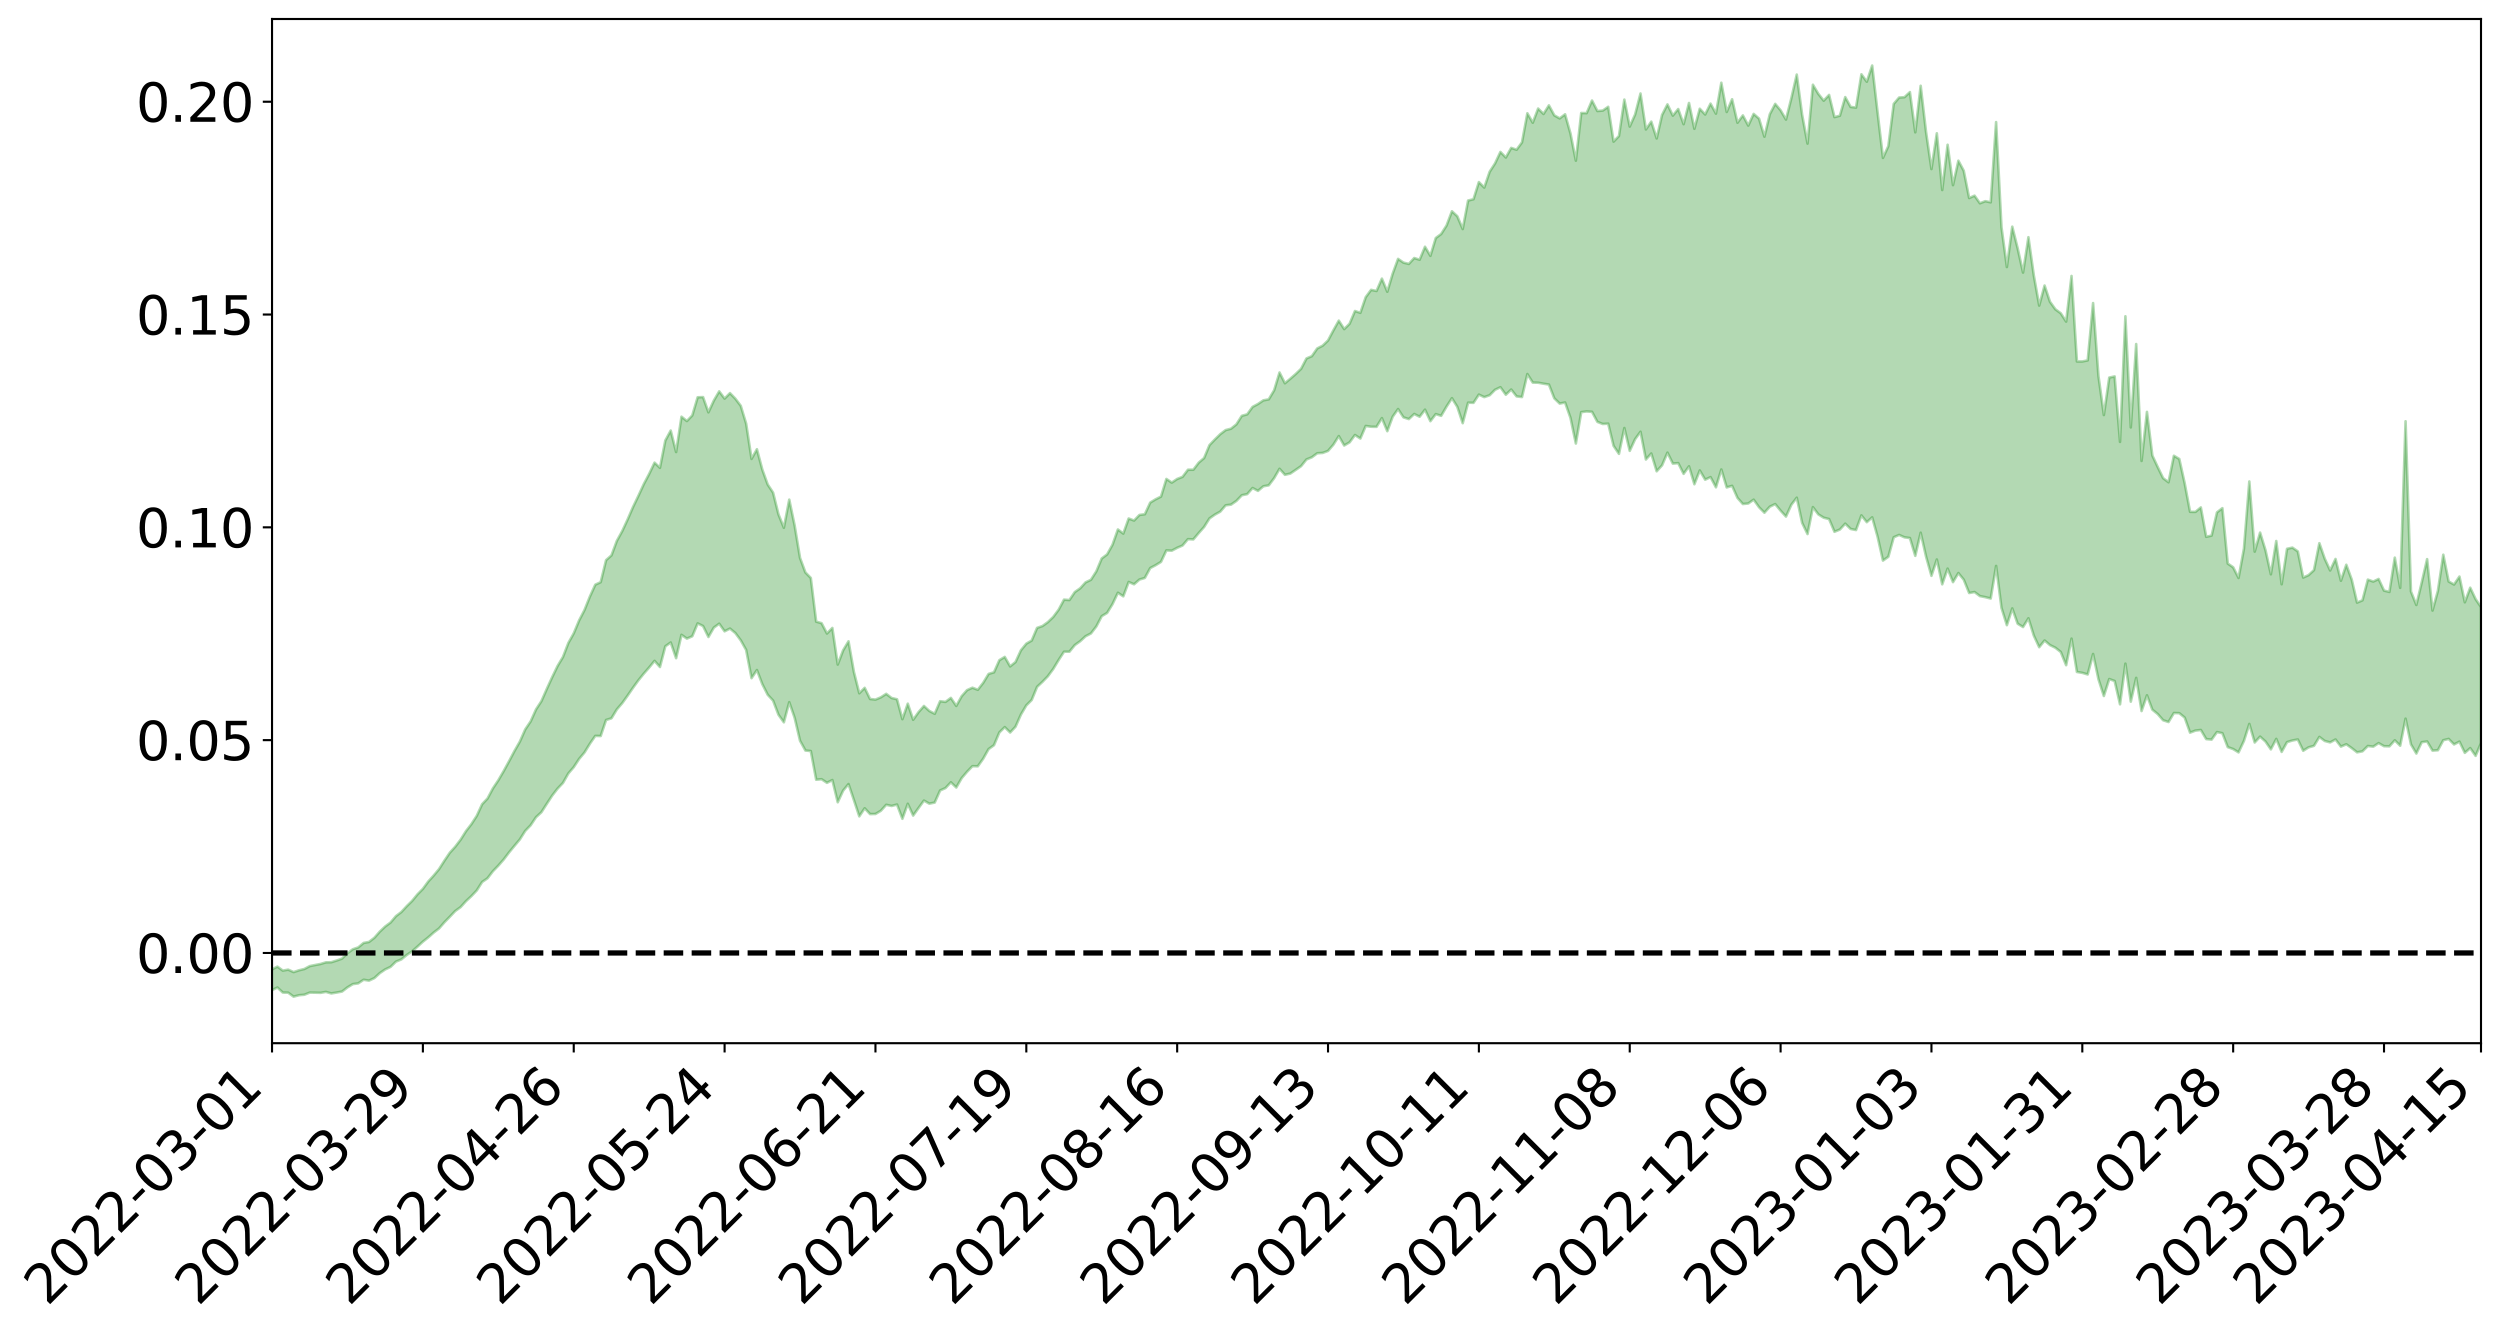 <?xml version="1.0" encoding="utf-8" standalone="no"?>
<!DOCTYPE svg PUBLIC "-//W3C//DTD SVG 1.1//EN"
  "http://www.w3.org/Graphics/SVG/1.1/DTD/svg11.dtd">
<svg xmlns:xlink="http://www.w3.org/1999/xlink" width="947.275pt" height="505.355pt" viewBox="0 0 947.275 505.355" xmlns="http://www.w3.org/2000/svg" version="1.1">
 <defs>
  <style type="text/css">*{stroke-linejoin: round; stroke-linecap: butt}</style>
 </defs>
 <g id="figure_1">
  <g id="patch_1">
   <path d="M 0 505.355 
L 947.275 505.355 
L 947.275 -0 
L 0 -0 
z
" style="fill: #ffffff"/>
  </g>
  <g id="axes_1">
   <g id="patch_2">
    <path d="M 103.075 395.28 
L 940.075 395.28 
L 940.075 7.2 
L 103.075 7.2 
z
" style="fill: #ffffff"/>
   </g>
   <g id="PolyCollection_1">
    <path d="M -393.001 360.994 
L -393.001 361.007 
L -390.959 360.91 
L -388.918 360.842 
L -386.876 360.764 
L -384.835 360.721 
L -382.793 360.663 
L -380.752 360.593 
L -378.711 360.524 
L -376.669 360.462 
L -374.628 360.412 
L -372.586 360.35 
L -370.545 360.284 
L -368.503 360.22 
L -366.462 360.133 
L -364.42 360.068 
L -362.379 359.985 
L -360.337 359.92 
L -358.296 359.819 
L -356.254 359.743 
L -354.213 359.672 
L -352.172 359.582 
L -350.13 359.497 
L -348.089 359.415 
L -346.047 359.309 
L -344.006 359.224 
L -341.964 359.117 
L -339.923 359.011 
L -337.881 358.891 
L -335.84 358.767 
L -333.798 358.649 
L -331.757 358.508 
L -329.715 358.343 
L -327.674 358.206 
L -325.632 358.045 
L -323.591 357.856 
L -321.55 357.689 
L -319.508 357.484 
L -317.467 357.28 
L -315.425 357.071 
L -313.384 356.851 
L -311.342 356.602 
L -309.301 356.335 
L -307.259 356.053 
L -305.218 355.789 
L -303.176 355.466 
L -301.135 355.17 
L -299.093 354.853 
L -297.052 354.54 
L -295.011 354.198 
L -292.969 353.821 
L -290.928 353.487 
L -288.886 353.104 
L -286.845 352.706 
L -284.803 352.324 
L -282.762 351.951 
L -280.72 351.536 
L -278.679 351.118 
L -276.637 350.705 
L -274.596 350.271 
L -272.554 349.832 
L -270.513 349.398 
L -268.472 348.945 
L -266.43 348.495 
L -264.389 348.056 
L -262.347 347.595 
L -260.306 347.089 
L -258.264 346.607 
L -256.223 346.127 
L -254.181 345.659 
L -252.14 345.163 
L -250.098 344.684 
L -248.057 344.193 
L -246.015 343.768 
L -243.974 343.23 
L -241.932 342.789 
L -239.891 342.285 
L -237.85 341.813 
L -235.808 341.306 
L -233.767 340.866 
L -231.725 340.335 
L -229.684 339.858 
L -227.642 339.418 
L -225.601 338.923 
L -223.559 338.462 
L -221.518 337.981 
L -219.476 337.492 
L -217.435 337.026 
L -215.393 336.572 
L -213.352 336.07 
L -211.311 335.607 
L -209.269 335.129 
L -207.228 334.659 
L -205.186 334.202 
L -203.145 333.732 
L -201.103 333.265 
L -199.062 332.86 
L -197.02 332.377 
L -194.979 331.919 
L -192.937 331.47 
L -190.896 331.018 
L -188.854 330.565 
L -186.813 330.103 
L -184.772 329.669 
L -182.73 329.209 
L -180.689 328.732 
L -178.647 328.248 
L -176.606 327.756 
L -174.564 327.304 
L -172.523 326.793 
L -170.481 326.237 
L -168.44 325.725 
L -166.398 325.178 
L -164.357 324.621 
L -162.315 324.027 
L -160.274 323.42 
L -158.232 322.87 
L -156.191 322.222 
L -154.15 321.616 
L -152.108 320.954 
L -150.067 320.362 
L -148.025 319.638 
L -145.984 318.935 
L -143.942 318.259 
L -141.901 317.57 
L -139.859 316.858 
L -137.818 316.108 
L -135.776 315.42 
L -133.735 314.607 
L -131.693 313.918 
L -129.652 313.082 
L -127.611 312.281 
L -125.569 311.506 
L -123.528 310.775 
L -121.486 309.891 
L -119.445 309.116 
L -117.403 308.077 
L -115.362 307.218 
L -113.32 306.436 
L -111.279 305.529 
L -109.237 304.599 
L -107.196 303.498 
L -105.154 302.488 
L -103.113 301.692 
L -101.072 300.295 
L -99.03 299.232 
L -96.989 298.15 
L -94.947 297.027 
L -92.906 295.721 
L -90.864 294.522 
L -88.823 293.707 
L -86.781 292.595 
L -84.74 290.569 
L -82.698 288.933 
L -80.657 287.832 
L -78.615 286.18 
L -76.574 284.89 
L -74.532 283.835 
L -72.491 282.034 
L -70.45 279.937 
L -68.408 278.654 
L -66.367 278.01 
L -64.325 276.369 
L -62.284 275.911 
L -60.242 274.891 
L -58.201 273.102 
L -56.159 273.224 
L -54.118 274.163 
L -52.076 276.081 
L -50.035 274.297 
L -47.993 278.401 
L -45.952 279.61 
L -43.911 274.467 
L -41.869 276.168 
L -39.828 278.74 
L -37.786 277.52 
L -35.745 277.406 
L -33.703 287.712 
L -31.662 302.34 
L -29.62 309.832 
L -27.579 294.471 
L -25.537 302.897 
L -23.496 313.648 
L -21.454 313.366 
L -19.413 335.053 
L -17.372 332.35 
L -15.33 326.238 
L -13.289 310.177 
L -11.247 325.774 
L -9.206 335.163 
L -7.164 331.369 
L -5.123 334.159 
L -3.081 343.063 
L -1.04 342.186 
L 1.002 335.008 
L 3.043 344.82 
L 5.085 347.106 
L 7.126 343.956 
L 9.168 350.602 
L 11.209 353.377 
L 13.25 353.267 
L 15.292 351.662 
L 17.333 354.29 
L 19.375 352.535 
L 21.416 353.246 
L 23.458 355.89 
L 25.499 354.57 
L 27.541 356.176 
L 29.582 356.897 
L 31.624 355.829 
L 33.665 357.113 
L 35.707 355.08 
L 37.748 356.252 
L 39.789 357.64 
L 41.831 358.508 
L 43.872 358.033 
L 45.914 357.737 
L 47.955 358.247 
L 49.997 358.152 
L 52.038 358.868 
L 54.08 359.528 
L 56.121 358.78 
L 58.163 360.542 
L 60.204 360.338 
L 62.246 360.595 
L 64.287 361.835 
L 66.328 361.717 
L 68.37 362.383 
L 70.411 363.667 
L 72.453 365.175 
L 74.494 364.365 
L 76.536 364.413 
L 78.577 365.419 
L 80.619 369.151 
L 82.66 370.083 
L 84.702 371.982 
L 86.743 369.959 
L 88.785 369.126 
L 90.826 370.44 
L 92.868 373.129 
L 94.909 374.143 
L 96.95 371.653 
L 98.992 375.146 
L 101.033 374.678 
L 103.075 375.175 
L 105.116 374.174 
L 107.158 376.09 
L 109.199 376.13 
L 111.241 377.64 
L 113.282 377.102 
L 115.324 376.921 
L 117.365 376.104 
L 119.407 376.136 
L 121.448 376.196 
L 123.489 375.839 
L 125.531 376.419 
L 127.572 376.084 
L 129.614 375.698 
L 131.655 374.126 
L 133.697 372.89 
L 135.738 372.604 
L 137.78 371.233 
L 139.821 371.572 
L 141.863 370.602 
L 143.904 368.728 
L 145.946 367.334 
L 147.987 366.362 
L 150.028 364.374 
L 152.07 363.529 
L 154.111 361.861 
L 156.153 360.477 
L 158.194 358.675 
L 160.236 356.805 
L 162.277 355.182 
L 164.319 353.366 
L 166.36 351.8 
L 168.402 349.454 
L 170.443 347.363 
L 172.485 345.205 
L 174.526 343.717 
L 176.568 341.457 
L 178.609 339.554 
L 180.65 337.397 
L 182.692 334.191 
L 184.733 332.779 
L 186.775 330.109 
L 188.816 327.997 
L 190.858 325.669 
L 192.899 322.973 
L 194.941 320.494 
L 196.982 318.052 
L 199.024 314.823 
L 201.065 312.699 
L 203.107 309.634 
L 205.148 307.758 
L 207.189 304.57 
L 209.231 301.45 
L 211.272 298.805 
L 213.314 296.662 
L 215.355 293.059 
L 217.397 290.681 
L 219.438 287.562 
L 221.48 285.114 
L 223.521 281.796 
L 225.563 278.834 
L 227.604 278.888 
L 229.646 272.815 
L 231.687 272.168 
L 233.728 268.798 
L 235.77 266.424 
L 237.811 263.572 
L 239.853 260.601 
L 241.894 257.783 
L 243.936 255.255 
L 245.977 252.915 
L 248.019 250.409 
L 250.06 252.733 
L 252.102 244.882 
L 254.143 243.449 
L 256.185 249.392 
L 258.226 240.542 
L 260.268 241.975 
L 262.309 241.094 
L 264.35 236.211 
L 266.392 237.211 
L 268.433 241.364 
L 270.475 237.816 
L 272.516 236.327 
L 274.558 239.207 
L 276.599 238.175 
L 278.641 239.879 
L 280.682 242.627 
L 282.724 246.281 
L 284.765 256.958 
L 286.807 253.894 
L 288.848 259.23 
L 290.889 263.251 
L 292.931 265.464 
L 294.972 270.817 
L 297.014 273.687 
L 299.055 266.069 
L 301.097 271.976 
L 303.138 280.662 
L 305.18 284.376 
L 307.221 284.581 
L 309.263 295.443 
L 311.304 295.247 
L 313.346 296.617 
L 315.387 295.567 
L 317.428 303.981 
L 319.47 299.57 
L 321.511 297.077 
L 323.553 303.147 
L 325.594 309.318 
L 327.636 306.268 
L 329.677 308.461 
L 331.719 308.435 
L 333.76 307.213 
L 335.802 304.943 
L 337.843 305.383 
L 339.885 304.847 
L 341.926 310.249 
L 343.968 304.565 
L 346.009 309.023 
L 348.05 306.161 
L 350.092 303.347 
L 352.133 304.519 
L 354.175 304.092 
L 356.216 299.512 
L 358.258 298.597 
L 360.299 296.427 
L 362.341 298.387 
L 364.382 294.846 
L 366.424 292.443 
L 368.465 290.318 
L 370.507 290.352 
L 372.548 287.464 
L 374.589 283.837 
L 376.631 282.365 
L 378.672 277.519 
L 380.714 275.517 
L 382.755 277.554 
L 384.797 275.352 
L 386.838 270.762 
L 388.88 267.274 
L 390.921 265.233 
L 392.963 260.253 
L 395.004 258.348 
L 397.046 256.235 
L 399.087 253.469 
L 401.128 250.09 
L 403.17 246.938 
L 405.211 246.935 
L 407.253 244.428 
L 409.294 242.964 
L 411.336 241.084 
L 413.377 240.016 
L 415.419 237.352 
L 417.46 233.468 
L 419.502 232.239 
L 421.543 228.905 
L 423.585 224.606 
L 425.626 225.956 
L 427.668 220.521 
L 429.709 221.394 
L 431.75 219.599 
L 433.792 218.988 
L 435.833 215.239 
L 437.875 214.162 
L 439.916 212.906 
L 441.958 208.548 
L 443.999 208.653 
L 446.041 207.58 
L 448.082 206.697 
L 450.124 204.293 
L 452.165 204.394 
L 454.207 201.978 
L 456.248 199.674 
L 458.289 196.429 
L 460.331 194.994 
L 462.372 193.863 
L 464.414 191.476 
L 466.455 191.209 
L 468.497 189.791 
L 470.538 187.657 
L 472.58 187.231 
L 474.621 184.911 
L 476.663 185.992 
L 478.704 184.263 
L 480.746 183.896 
L 482.787 181.176 
L 484.828 177.632 
L 486.87 179.91 
L 488.911 179.441 
L 490.953 178.048 
L 492.994 176.631 
L 495.036 174.097 
L 497.077 173.269 
L 499.119 171.745 
L 501.16 171.617 
L 503.202 170.862 
L 505.243 168.481 
L 507.285 165.233 
L 509.326 168.802 
L 511.368 167.611 
L 513.409 164.827 
L 515.45 166.164 
L 517.492 161.403 
L 519.533 161.701 
L 521.575 161.735 
L 523.616 158.43 
L 525.658 163.374 
L 527.699 157.901 
L 529.741 154.996 
L 531.782 158.139 
L 533.824 158.793 
L 535.865 156.862 
L 537.907 157.905 
L 539.948 155.224 
L 541.989 159.587 
L 544.031 156.909 
L 546.072 157.556 
L 548.114 154.053 
L 550.155 150.877 
L 552.197 154.175 
L 554.238 160.346 
L 556.28 152.578 
L 558.321 152.638 
L 560.363 149.516 
L 562.404 150.476 
L 564.446 149.755 
L 566.487 147.693 
L 568.528 146.721 
L 570.57 149.571 
L 572.611 147.603 
L 574.653 150.197 
L 576.694 150.446 
L 578.736 141.735 
L 580.777 144.965 
L 582.819 145.019 
L 584.86 145.388 
L 586.902 145.708 
L 588.943 150.929 
L 590.985 152.916 
L 593.026 152.513 
L 595.068 158.323 
L 597.109 168.05 
L 599.15 156.157 
L 601.192 155.9 
L 603.233 156.044 
L 605.275 159.855 
L 607.316 160.654 
L 609.358 160.532 
L 611.399 168.935 
L 613.441 171.965 
L 615.482 162.189 
L 617.524 170.829 
L 619.565 166.395 
L 621.607 163.589 
L 623.648 174.102 
L 625.689 171.844 
L 627.731 178.57 
L 629.772 176.319 
L 631.814 171.513 
L 633.855 175.653 
L 635.897 175.484 
L 637.938 179.538 
L 639.98 176.692 
L 642.021 183.478 
L 644.063 178.261 
L 646.104 181.749 
L 648.146 180.79 
L 650.187 184.643 
L 652.228 177.888 
L 654.27 184.689 
L 656.311 184.089 
L 658.353 188.668 
L 660.394 190.978 
L 662.436 190.774 
L 664.477 189.326 
L 666.519 192.189 
L 668.56 194.268 
L 670.602 191.989 
L 672.643 191 
L 674.685 193.488 
L 676.726 195.728 
L 678.768 191.245 
L 680.809 188.581 
L 682.85 198.134 
L 684.892 202.356 
L 686.933 192.156 
L 688.975 194.894 
L 691.016 196.164 
L 693.058 196.676 
L 695.099 201.488 
L 697.141 200.651 
L 699.182 198.422 
L 701.224 200.428 
L 703.265 200.838 
L 705.307 195.285 
L 707.348 197.853 
L 709.389 196.024 
L 711.431 203.347 
L 713.472 212.404 
L 715.514 210.97 
L 717.555 203.578 
L 719.597 202.695 
L 721.638 203.598 
L 723.68 203.862 
L 725.721 210.607 
L 727.763 201.849 
L 729.804 210.902 
L 731.846 218.178 
L 733.887 212.005 
L 735.928 221.394 
L 737.97 215.455 
L 740.011 220.565 
L 742.053 217.14 
L 744.094 219.658 
L 746.136 224.693 
L 748.177 224.329 
L 750.219 225.869 
L 752.26 226.267 
L 754.302 226.789 
L 756.343 214.439 
L 758.385 230.333 
L 760.426 236.877 
L 762.468 230.54 
L 764.509 236.324 
L 766.55 237.584 
L 768.592 234.282 
L 770.633 240.83 
L 772.675 245.225 
L 774.716 242.686 
L 776.758 244.428 
L 778.799 245.429 
L 780.841 247.039 
L 782.882 252.04 
L 784.924 241.988 
L 786.965 254.61 
L 789.007 254.955 
L 791.048 255.549 
L 793.089 247.807 
L 795.131 257.366 
L 797.172 263.72 
L 799.214 257.301 
L 801.255 258.036 
L 803.297 266.875 
L 805.338 251.467 
L 807.38 265.859 
L 809.421 256.855 
L 811.463 269.42 
L 813.504 263.464 
L 815.546 268.893 
L 817.587 270.561 
L 819.628 272.901 
L 821.67 273.58 
L 823.711 270.169 
L 825.753 270.228 
L 827.794 271.887 
L 829.836 277.601 
L 831.877 276.829 
L 833.919 276.592 
L 835.96 280.051 
L 838.002 280.244 
L 840.043 277.383 
L 842.085 277.816 
L 844.126 283.097 
L 846.168 283.823 
L 848.209 285.079 
L 850.25 280.74 
L 852.292 274.308 
L 854.333 281.33 
L 856.375 279.116 
L 858.416 280.964 
L 860.458 283.942 
L 862.499 279.98 
L 864.541 284.894 
L 866.582 281.205 
L 868.624 280.578 
L 870.665 280.197 
L 872.707 284.464 
L 874.748 283.183 
L 876.789 282.614 
L 878.831 279.231 
L 880.872 280.758 
L 882.914 281.305 
L 884.955 280.2 
L 886.997 282.894 
L 889.038 282.013 
L 891.08 283.45 
L 893.121 285.063 
L 895.163 284.68 
L 897.204 282.668 
L 899.246 282.916 
L 901.287 281.576 
L 903.328 282.742 
L 905.37 282.794 
L 907.411 280.506 
L 909.453 282.559 
L 911.494 272.309 
L 913.536 282.045 
L 915.577 285.513 
L 917.619 281.219 
L 919.66 280.948 
L 921.702 284.407 
L 923.743 284.27 
L 925.785 280.484 
L 927.826 279.98 
L 929.868 282.079 
L 931.909 281.007 
L 933.95 285.256 
L 935.992 283.466 
L 938.033 286.395 
L 940.075 281.559 
L 940.075 230.037 
L 940.075 230.037 
L 938.033 227.015 
L 935.992 222.697 
L 933.95 228.208 
L 931.909 218.473 
L 929.868 221.489 
L 927.826 220.337 
L 925.785 210.19 
L 923.743 223.883 
L 921.702 231.349 
L 919.66 211.862 
L 917.619 220.709 
L 915.577 229.221 
L 913.536 224.118 
L 911.494 159.625 
L 909.453 222.731 
L 907.411 211.305 
L 905.37 224.286 
L 903.328 223.771 
L 901.287 219.379 
L 899.246 220.36 
L 897.204 219.626 
L 895.163 227.468 
L 893.121 228.333 
L 891.08 219.555 
L 889.038 214.001 
L 886.997 220.043 
L 884.955 211.809 
L 882.914 216.152 
L 880.872 211.695 
L 878.831 205.826 
L 876.789 216.022 
L 874.748 217.922 
L 872.707 218.836 
L 870.665 208.936 
L 868.624 207.501 
L 866.582 207.95 
L 864.541 221.379 
L 862.499 205.003 
L 860.458 217.604 
L 858.416 208.464 
L 856.375 201.811 
L 854.333 209.019 
L 852.292 182.437 
L 850.25 207.896 
L 848.209 218.996 
L 846.168 214.954 
L 844.126 213.545 
L 842.085 192.553 
L 840.043 194.134 
L 838.002 202.939 
L 835.96 203.399 
L 833.919 192.274 
L 831.877 193.965 
L 829.836 193.929 
L 827.794 183.092 
L 825.753 173.909 
L 823.711 172.699 
L 821.67 182.743 
L 819.628 181.181 
L 817.587 176.968 
L 815.546 172.608 
L 813.504 156.068 
L 811.463 174.646 
L 809.421 130.37 
L 807.38 161.953 
L 805.338 119.849 
L 803.297 167.44 
L 801.255 142.631 
L 799.214 143.078 
L 797.172 157.26 
L 795.131 142.504 
L 793.089 114.839 
L 791.048 136.546 
L 789.007 136.967 
L 786.965 136.962 
L 784.924 104.571 
L 782.882 121.855 
L 780.841 118.7 
L 778.799 117.191 
L 776.758 114.339 
L 774.716 108.198 
L 772.675 115.788 
L 770.633 104.36 
L 768.592 89.882 
L 766.55 103.284 
L 764.509 94.055 
L 762.468 85.889 
L 760.426 101.185 
L 758.385 86.116 
L 756.343 46.264 
L 754.302 76.664 
L 752.26 76.228 
L 750.219 77.027 
L 748.177 74.144 
L 746.136 75.036 
L 744.094 64.723 
L 742.053 60.899 
L 740.011 70.15 
L 737.97 54.856 
L 735.928 71.997 
L 733.887 50.509 
L 731.846 64.054 
L 729.804 50.035 
L 727.763 32.505 
L 725.721 50.141 
L 723.68 34.902 
L 721.638 36.829 
L 719.597 36.962 
L 717.555 39.363 
L 715.514 55.361 
L 713.472 59.826 
L 711.431 42.543 
L 709.389 24.84 
L 707.348 30.967 
L 705.307 28.153 
L 703.265 40.763 
L 701.224 40.521 
L 699.182 36.805 
L 697.141 43.851 
L 695.099 44.374 
L 693.058 35.972 
L 691.016 38.145 
L 688.975 35.543 
L 686.933 32.11 
L 684.892 54.413 
L 682.85 43.532 
L 680.809 28.264 
L 678.768 37.188 
L 676.726 45.297 
L 674.685 41.795 
L 672.643 39.37 
L 670.602 43.277 
L 668.56 51.793 
L 666.519 44.95 
L 664.477 43.168 
L 662.436 47.579 
L 660.394 43.738 
L 658.353 46.502 
L 656.311 37.616 
L 654.27 42.425 
L 652.228 31.352 
L 650.187 43.055 
L 648.146 39.271 
L 646.104 43.381 
L 644.063 41.207 
L 642.021 48.793 
L 639.98 39.019 
L 637.938 47.056 
L 635.897 41.321 
L 633.855 43.808 
L 631.814 39.559 
L 629.772 43.555 
L 627.731 52.455 
L 625.689 46.09 
L 623.648 49.05 
L 621.607 35.431 
L 619.565 43.373 
L 617.524 47.957 
L 615.482 37.744 
L 613.441 51.537 
L 611.399 53.666 
L 609.358 40.476 
L 607.316 41.895 
L 605.275 42.064 
L 603.233 38.099 
L 601.192 42.868 
L 599.15 42.816 
L 597.109 60.879 
L 595.068 50.567 
L 593.026 43.315 
L 590.985 44.866 
L 588.943 43.711 
L 586.902 39.935 
L 584.86 43.178 
L 582.819 41.141 
L 580.777 46.492 
L 578.736 42.925 
L 576.694 53.957 
L 574.653 56.734 
L 572.611 56.047 
L 570.57 59.682 
L 568.528 57.57 
L 566.487 61.918 
L 564.446 65.088 
L 562.404 71.071 
L 560.363 68.999 
L 558.321 75.494 
L 556.28 75.99 
L 554.238 86.78 
L 552.197 81.957 
L 550.155 80.055 
L 548.114 85.456 
L 546.072 88.665 
L 544.031 90.192 
L 541.989 96.934 
L 539.948 93.507 
L 537.907 98.417 
L 535.865 97.769 
L 533.824 100 
L 531.782 99.506 
L 529.741 98.1 
L 527.699 103.703 
L 525.658 110.536 
L 523.616 105.584 
L 521.575 110.257 
L 519.533 109.834 
L 517.492 112.594 
L 515.45 118.533 
L 513.409 117.844 
L 511.368 122.678 
L 509.326 124.695 
L 507.285 121.498 
L 505.243 125.166 
L 503.202 129.012 
L 501.16 130.986 
L 499.119 132.03 
L 497.077 134.959 
L 495.036 135.828 
L 492.994 139.743 
L 490.953 141.721 
L 488.911 143.506 
L 486.87 145.225 
L 484.828 141.142 
L 482.787 147.872 
L 480.746 151.314 
L 478.704 151.699 
L 476.663 153.082 
L 474.621 154.18 
L 472.58 156.995 
L 470.538 157.558 
L 468.497 160.788 
L 466.455 162.437 
L 464.414 162.966 
L 462.372 164.519 
L 460.331 166.518 
L 458.289 168.662 
L 456.248 173.557 
L 454.207 175.312 
L 452.165 177.986 
L 450.124 177.995 
L 448.082 180.682 
L 446.041 181.485 
L 443.999 182.87 
L 441.958 181.484 
L 439.916 188.162 
L 437.875 189.192 
L 435.833 190.444 
L 433.792 194.851 
L 431.75 195.12 
L 429.709 197.242 
L 427.668 196.471 
L 425.626 202.187 
L 423.585 200.629 
L 421.543 206.404 
L 419.502 210.069 
L 417.46 211.613 
L 415.419 216.477 
L 413.377 219.686 
L 411.336 220.67 
L 409.294 222.916 
L 407.253 224.347 
L 405.211 227.365 
L 403.17 227.211 
L 401.128 231.026 
L 399.087 233.766 
L 397.046 235.733 
L 395.004 237.21 
L 392.963 237.915 
L 390.921 242.716 
L 388.88 243.901 
L 386.838 246.4 
L 384.797 250.847 
L 382.755 252.51 
L 380.714 248.916 
L 378.672 250.153 
L 376.631 254.748 
L 374.589 255.359 
L 372.548 258.729 
L 370.507 261.362 
L 368.465 260.584 
L 366.424 261.503 
L 364.382 263.807 
L 362.341 267.48 
L 360.299 264.443 
L 358.258 265.963 
L 356.216 265.699 
L 354.175 270.46 
L 352.133 269.395 
L 350.092 267.503 
L 348.05 269.835 
L 346.009 272.727 
L 343.968 266.629 
L 341.926 272.5 
L 339.885 264.956 
L 337.843 264.487 
L 335.802 262.906 
L 333.76 264.221 
L 331.719 265.086 
L 329.677 264.851 
L 327.636 260.635 
L 325.594 262.691 
L 323.553 254.605 
L 321.511 243.004 
L 319.47 246.422 
L 317.428 251.807 
L 315.387 237.944 
L 313.346 240.043 
L 311.304 236.126 
L 309.263 235.546 
L 307.221 218.99 
L 305.18 216.91 
L 303.138 211.401 
L 301.097 199.108 
L 299.055 189.326 
L 297.014 199.966 
L 294.972 194.882 
L 292.931 186.671 
L 290.889 183.58 
L 288.848 177.922 
L 286.807 170.231 
L 284.765 173.876 
L 282.724 160.518 
L 280.682 153.768 
L 278.641 151.072 
L 276.599 148.959 
L 274.558 151.03 
L 272.516 148.295 
L 270.475 151.796 
L 268.433 156.236 
L 266.392 150.466 
L 264.35 150.543 
L 262.309 157.42 
L 260.268 159.537 
L 258.226 157.891 
L 256.185 171.285 
L 254.143 163.153 
L 252.102 166.905 
L 250.06 177.259 
L 248.019 175.307 
L 245.977 179.567 
L 243.936 183.453 
L 241.894 187.885 
L 239.853 192.131 
L 237.811 196.843 
L 235.77 201.24 
L 233.728 204.951 
L 231.687 210.442 
L 229.646 212.25 
L 227.604 220.598 
L 225.563 221.545 
L 223.521 226.023 
L 221.48 231.133 
L 219.438 235.083 
L 217.397 239.982 
L 215.355 243.637 
L 213.314 248.941 
L 211.272 252.355 
L 209.231 256.583 
L 207.189 261.043 
L 205.148 265.681 
L 203.107 268.797 
L 201.065 273.352 
L 199.024 276.375 
L 196.982 280.995 
L 194.941 284.562 
L 192.899 288.419 
L 190.858 292.151 
L 188.816 295.662 
L 186.775 298.722 
L 184.733 302.552 
L 182.692 304.718 
L 180.65 309.132 
L 178.609 312.287 
L 176.568 314.924 
L 174.526 318.164 
L 172.485 320.842 
L 170.443 323.105 
L 168.402 326.114 
L 166.36 329.31 
L 164.319 331.768 
L 162.277 334.014 
L 160.236 336.802 
L 158.194 338.882 
L 156.153 341.369 
L 154.111 343.367 
L 152.07 345.582 
L 150.028 347.142 
L 147.987 349.552 
L 145.946 351.073 
L 143.904 353.016 
L 141.863 355.324 
L 139.821 356.915 
L 137.78 357.291 
L 135.738 358.995 
L 133.697 359.681 
L 131.655 361.205 
L 129.614 363.227 
L 127.572 363.955 
L 125.531 364.597 
L 123.489 364.646 
L 121.448 365.267 
L 119.407 365.654 
L 117.365 366.072 
L 115.324 367.164 
L 113.282 367.662 
L 111.241 368.34 
L 109.199 367.405 
L 107.158 367.775 
L 105.116 366.264 
L 103.075 367.312 
L 101.033 367.363 
L 98.992 367.616 
L 96.95 364.561 
L 94.909 367.189 
L 92.868 366.443 
L 90.826 364.184 
L 88.785 363.145 
L 86.743 364.166 
L 84.702 366.187 
L 82.66 364.616 
L 80.619 363.976 
L 78.577 360.67 
L 76.536 360.51 
L 74.494 360.1 
L 72.453 360.975 
L 70.411 359.773 
L 68.37 358.749 
L 66.328 358.26 
L 64.287 358.501 
L 62.246 357.632 
L 60.204 357.381 
L 58.163 357.573 
L 56.121 356.079 
L 54.08 356.793 
L 52.038 356.204 
L 49.997 355.58 
L 47.955 355.863 
L 45.914 355.391 
L 43.872 355.69 
L 41.831 356.155 
L 39.789 355.48 
L 37.748 354.239 
L 35.707 353.336 
L 33.665 355.128 
L 31.624 353.991 
L 29.582 355.052 
L 27.541 354.451 
L 25.499 353.001 
L 23.458 354.288 
L 21.416 351.819 
L 19.375 351.193 
L 17.333 352.904 
L 15.292 350.43 
L 13.25 352.008 
L 11.209 352.159 
L 9.168 349.5 
L 7.126 342.592 
L 5.085 346 
L 3.043 343.543 
L 1.002 332.498 
L -1.04 340.706 
L -3.081 341.707 
L -5.123 331.562 
L -7.164 328.56 
L -9.206 332.705 
L -11.247 322.053 
L -13.289 304.526 
L -15.33 322.752 
L -17.372 329.806 
L -19.413 332.759 
L -21.454 308.447 
L -23.496 308.862 
L -25.537 296.853 
L -27.579 287.612 
L -29.62 304.773 
L -31.662 296.509 
L -33.703 280.247 
L -35.745 268.811 
L -37.786 268.948 
L -39.828 270.287 
L -41.869 267.45 
L -43.911 265.56 
L -45.952 271.2 
L -47.993 269.901 
L -50.035 265.261 
L -52.076 267.155 
L -54.118 264.91 
L -56.159 263.71 
L -58.201 263.297 
L -60.242 265.221 
L -62.284 266.128 
L -64.325 266.45 
L -66.367 268.051 
L -68.408 268.56 
L -70.45 269.802 
L -72.491 272.038 
L -74.532 273.641 
L -76.574 274.644 
L -78.615 275.806 
L -80.657 277.526 
L -82.698 278.445 
L -84.74 280.101 
L -86.781 282.199 
L -88.823 283.35 
L -90.864 284.018 
L -92.906 285.247 
L -94.947 286.478 
L -96.989 287.615 
L -99.03 288.702 
L -101.072 289.744 
L -103.113 291.303 
L -105.154 291.972 
L -107.196 293.073 
L -109.237 294.231 
L -111.279 295.202 
L -113.32 296.172 
L -115.362 296.955 
L -117.403 297.775 
L -119.445 298.985 
L -121.486 299.753 
L -123.528 300.701 
L -125.569 301.43 
L -127.611 302.294 
L -129.652 303.184 
L -131.693 304.086 
L -133.735 304.83 
L -135.776 305.738 
L -137.818 306.529 
L -139.859 307.386 
L -141.901 308.174 
L -143.942 309.005 
L -145.984 309.766 
L -148.025 310.592 
L -150.067 311.492 
L -152.108 312.158 
L -154.15 313.015 
L -156.191 313.744 
L -158.232 314.605 
L -160.274 315.214 
L -162.315 316.012 
L -164.357 316.77 
L -166.398 317.49 
L -168.44 318.225 
L -170.481 318.9 
L -172.523 319.699 
L -174.564 320.411 
L -176.606 320.984 
L -178.647 321.677 
L -180.689 322.368 
L -182.73 323.054 
L -184.772 323.71 
L -186.813 324.314 
L -188.854 324.984 
L -190.896 325.636 
L -192.937 326.289 
L -194.979 326.936 
L -197.02 327.6 
L -199.062 328.29 
L -201.103 328.866 
L -203.145 329.539 
L -205.186 330.193 
L -207.228 330.814 
L -209.269 331.455 
L -211.311 332.109 
L -213.352 332.737 
L -215.393 333.4 
L -217.435 333.991 
L -219.476 334.594 
L -221.518 335.236 
L -223.559 335.849 
L -225.601 336.421 
L -227.642 337.033 
L -229.684 337.576 
L -231.725 338.163 
L -233.767 338.797 
L -235.808 339.315 
L -237.85 339.912 
L -239.891 340.465 
L -241.932 341.05 
L -243.974 341.561 
L -246.015 342.185 
L -248.057 342.67 
L -250.098 343.233 
L -252.14 343.778 
L -254.181 344.342 
L -256.223 344.867 
L -258.264 345.406 
L -260.306 345.918 
L -262.347 346.443 
L -264.389 346.92 
L -266.43 347.368 
L -268.472 347.834 
L -270.513 348.307 
L -272.554 348.761 
L -274.596 349.229 
L -276.637 349.693 
L -278.679 350.132 
L -280.72 350.582 
L -282.762 351.032 
L -284.803 351.432 
L -286.845 351.847 
L -288.886 352.29 
L -290.928 352.706 
L -292.969 353.07 
L -295.011 353.489 
L -297.052 353.865 
L -299.093 354.208 
L -301.135 354.557 
L -303.176 354.881 
L -305.218 355.244 
L -307.259 355.531 
L -309.301 355.845 
L -311.342 356.14 
L -313.384 356.411 
L -315.425 356.656 
L -317.467 356.875 
L -319.508 357.096 
L -321.55 357.319 
L -323.591 357.495 
L -325.632 357.702 
L -327.674 357.872 
L -329.715 358.013 
L -331.757 358.19 
L -333.798 358.341 
L -335.84 358.459 
L -337.881 358.592 
L -339.923 358.721 
L -341.964 358.831 
L -344.006 358.943 
L -346.047 359.029 
L -348.089 359.144 
L -350.13 359.228 
L -352.172 359.319 
L -354.213 359.418 
L -356.254 359.492 
L -358.296 359.574 
L -360.337 359.692 
L -362.379 359.766 
L -364.42 359.865 
L -366.462 359.936 
L -368.503 360.043 
L -370.545 360.12 
L -372.586 360.205 
L -374.628 360.276 
L -376.669 360.339 
L -378.711 360.417 
L -380.752 360.509 
L -382.793 360.6 
L -384.835 360.676 
L -386.876 360.732 
L -388.918 360.828 
L -390.959 360.9 
L -393.001 360.994 
z
" clip-path="url(#p7816fd4edc)" style="fill: #008000; fill-opacity: 0.3; stroke: #008000; stroke-opacity: 0.3"/>
   </g>
   <g id="matplotlib.axis_1">
    <g id="xtick_1">
     <g id="line2d_1">
      <defs>
       <path id="md21750a22d" d="M 0 0 
L 0 3.5 
" style="stroke: #000000; stroke-width: 0.8"/>
      </defs>
      <g>
       <use xlink:href="#md21750a22d" x="103.075" y="395.28" style="stroke: #000000; stroke-width: 0.8"/>
      </g>
     </g>
     <g id="text_1">
      <!-- 2022-03-01 -->
      <g transform="translate(17.946 495.214) rotate(-45) scale(0.2 -0.2)">
       <defs>
        <path id="DejaVuSans-32" d="M 1228 531 
L 3431 531 
L 3431 0 
L 469 0 
L 469 531 
Q 828 903 1448 1529 
Q 2069 2156 2228 2338 
Q 2531 2678 2651 2914 
Q 2772 3150 2772 3378 
Q 2772 3750 2511 3984 
Q 2250 4219 1831 4219 
Q 1534 4219 1204 4116 
Q 875 4013 500 3803 
L 500 4441 
Q 881 4594 1212 4672 
Q 1544 4750 1819 4750 
Q 2544 4750 2975 4387 
Q 3406 4025 3406 3419 
Q 3406 3131 3298 2873 
Q 3191 2616 2906 2266 
Q 2828 2175 2409 1742 
Q 1991 1309 1228 531 
z
" transform="scale(0.016)"/>
        <path id="DejaVuSans-30" d="M 2034 4250 
Q 1547 4250 1301 3770 
Q 1056 3291 1056 2328 
Q 1056 1369 1301 889 
Q 1547 409 2034 409 
Q 2525 409 2770 889 
Q 3016 1369 3016 2328 
Q 3016 3291 2770 3770 
Q 2525 4250 2034 4250 
z
M 2034 4750 
Q 2819 4750 3233 4129 
Q 3647 3509 3647 2328 
Q 3647 1150 3233 529 
Q 2819 -91 2034 -91 
Q 1250 -91 836 529 
Q 422 1150 422 2328 
Q 422 3509 836 4129 
Q 1250 4750 2034 4750 
z
" transform="scale(0.016)"/>
        <path id="DejaVuSans-2d" d="M 313 2009 
L 1997 2009 
L 1997 1497 
L 313 1497 
L 313 2009 
z
" transform="scale(0.016)"/>
        <path id="DejaVuSans-33" d="M 2597 2516 
Q 3050 2419 3304 2112 
Q 3559 1806 3559 1356 
Q 3559 666 3084 287 
Q 2609 -91 1734 -91 
Q 1441 -91 1130 -33 
Q 819 25 488 141 
L 488 750 
Q 750 597 1062 519 
Q 1375 441 1716 441 
Q 2309 441 2620 675 
Q 2931 909 2931 1356 
Q 2931 1769 2642 2001 
Q 2353 2234 1838 2234 
L 1294 2234 
L 1294 2753 
L 1863 2753 
Q 2328 2753 2575 2939 
Q 2822 3125 2822 3475 
Q 2822 3834 2567 4026 
Q 2313 4219 1838 4219 
Q 1578 4219 1281 4162 
Q 984 4106 628 3988 
L 628 4550 
Q 988 4650 1302 4700 
Q 1616 4750 1894 4750 
Q 2613 4750 3031 4423 
Q 3450 4097 3450 3541 
Q 3450 3153 3228 2886 
Q 3006 2619 2597 2516 
z
" transform="scale(0.016)"/>
        <path id="DejaVuSans-31" d="M 794 531 
L 1825 531 
L 1825 4091 
L 703 3866 
L 703 4441 
L 1819 4666 
L 2450 4666 
L 2450 531 
L 3481 531 
L 3481 0 
L 794 0 
L 794 531 
z
" transform="scale(0.016)"/>
       </defs>
       <use xlink:href="#DejaVuSans-32"/>
       <use xlink:href="#DejaVuSans-30" x="63.623"/>
       <use xlink:href="#DejaVuSans-32" x="127.246"/>
       <use xlink:href="#DejaVuSans-32" x="190.869"/>
       <use xlink:href="#DejaVuSans-2d" x="254.492"/>
       <use xlink:href="#DejaVuSans-30" x="290.576"/>
       <use xlink:href="#DejaVuSans-33" x="354.199"/>
       <use xlink:href="#DejaVuSans-2d" x="417.822"/>
       <use xlink:href="#DejaVuSans-30" x="453.906"/>
       <use xlink:href="#DejaVuSans-31" x="517.529"/>
      </g>
     </g>
    </g>
    <g id="xtick_2">
     <g id="line2d_2">
      <g>
       <use xlink:href="#md21750a22d" x="160.236" y="395.28" style="stroke: #000000; stroke-width: 0.8"/>
      </g>
     </g>
     <g id="text_2">
      <!-- 2022-03-29 -->
      <g transform="translate(75.107 495.214) rotate(-45) scale(0.2 -0.2)">
       <defs>
        <path id="DejaVuSans-39" d="M 703 97 
L 703 672 
Q 941 559 1184 500 
Q 1428 441 1663 441 
Q 2288 441 2617 861 
Q 2947 1281 2994 2138 
Q 2813 1869 2534 1725 
Q 2256 1581 1919 1581 
Q 1219 1581 811 2004 
Q 403 2428 403 3163 
Q 403 3881 828 4315 
Q 1253 4750 1959 4750 
Q 2769 4750 3195 4129 
Q 3622 3509 3622 2328 
Q 3622 1225 3098 567 
Q 2575 -91 1691 -91 
Q 1453 -91 1209 -44 
Q 966 3 703 97 
z
M 1959 2075 
Q 2384 2075 2632 2365 
Q 2881 2656 2881 3163 
Q 2881 3666 2632 3958 
Q 2384 4250 1959 4250 
Q 1534 4250 1286 3958 
Q 1038 3666 1038 3163 
Q 1038 2656 1286 2365 
Q 1534 2075 1959 2075 
z
" transform="scale(0.016)"/>
       </defs>
       <use xlink:href="#DejaVuSans-32"/>
       <use xlink:href="#DejaVuSans-30" x="63.623"/>
       <use xlink:href="#DejaVuSans-32" x="127.246"/>
       <use xlink:href="#DejaVuSans-32" x="190.869"/>
       <use xlink:href="#DejaVuSans-2d" x="254.492"/>
       <use xlink:href="#DejaVuSans-30" x="290.576"/>
       <use xlink:href="#DejaVuSans-33" x="354.199"/>
       <use xlink:href="#DejaVuSans-2d" x="417.822"/>
       <use xlink:href="#DejaVuSans-32" x="453.906"/>
       <use xlink:href="#DejaVuSans-39" x="517.529"/>
      </g>
     </g>
    </g>
    <g id="xtick_3">
     <g id="line2d_3">
      <g>
       <use xlink:href="#md21750a22d" x="217.397" y="395.28" style="stroke: #000000; stroke-width: 0.8"/>
      </g>
     </g>
     <g id="text_3">
      <!-- 2022-04-26 -->
      <g transform="translate(132.268 495.214) rotate(-45) scale(0.2 -0.2)">
       <defs>
        <path id="DejaVuSans-34" d="M 2419 4116 
L 825 1625 
L 2419 1625 
L 2419 4116 
z
M 2253 4666 
L 3047 4666 
L 3047 1625 
L 3713 1625 
L 3713 1100 
L 3047 1100 
L 3047 0 
L 2419 0 
L 2419 1100 
L 313 1100 
L 313 1709 
L 2253 4666 
z
" transform="scale(0.016)"/>
        <path id="DejaVuSans-36" d="M 2113 2584 
Q 1688 2584 1439 2293 
Q 1191 2003 1191 1497 
Q 1191 994 1439 701 
Q 1688 409 2113 409 
Q 2538 409 2786 701 
Q 3034 994 3034 1497 
Q 3034 2003 2786 2293 
Q 2538 2584 2113 2584 
z
M 3366 4563 
L 3366 3988 
Q 3128 4100 2886 4159 
Q 2644 4219 2406 4219 
Q 1781 4219 1451 3797 
Q 1122 3375 1075 2522 
Q 1259 2794 1537 2939 
Q 1816 3084 2150 3084 
Q 2853 3084 3261 2657 
Q 3669 2231 3669 1497 
Q 3669 778 3244 343 
Q 2819 -91 2113 -91 
Q 1303 -91 875 529 
Q 447 1150 447 2328 
Q 447 3434 972 4092 
Q 1497 4750 2381 4750 
Q 2619 4750 2861 4703 
Q 3103 4656 3366 4563 
z
" transform="scale(0.016)"/>
       </defs>
       <use xlink:href="#DejaVuSans-32"/>
       <use xlink:href="#DejaVuSans-30" x="63.623"/>
       <use xlink:href="#DejaVuSans-32" x="127.246"/>
       <use xlink:href="#DejaVuSans-32" x="190.869"/>
       <use xlink:href="#DejaVuSans-2d" x="254.492"/>
       <use xlink:href="#DejaVuSans-30" x="290.576"/>
       <use xlink:href="#DejaVuSans-34" x="354.199"/>
       <use xlink:href="#DejaVuSans-2d" x="417.822"/>
       <use xlink:href="#DejaVuSans-32" x="453.906"/>
       <use xlink:href="#DejaVuSans-36" x="517.529"/>
      </g>
     </g>
    </g>
    <g id="xtick_4">
     <g id="line2d_4">
      <g>
       <use xlink:href="#md21750a22d" x="274.558" y="395.28" style="stroke: #000000; stroke-width: 0.8"/>
      </g>
     </g>
     <g id="text_4">
      <!-- 2022-05-24 -->
      <g transform="translate(189.429 495.214) rotate(-45) scale(0.2 -0.2)">
       <defs>
        <path id="DejaVuSans-35" d="M 691 4666 
L 3169 4666 
L 3169 4134 
L 1269 4134 
L 1269 2991 
Q 1406 3038 1543 3061 
Q 1681 3084 1819 3084 
Q 2600 3084 3056 2656 
Q 3513 2228 3513 1497 
Q 3513 744 3044 326 
Q 2575 -91 1722 -91 
Q 1428 -91 1123 -41 
Q 819 9 494 109 
L 494 744 
Q 775 591 1075 516 
Q 1375 441 1709 441 
Q 2250 441 2565 725 
Q 2881 1009 2881 1497 
Q 2881 1984 2565 2268 
Q 2250 2553 1709 2553 
Q 1456 2553 1204 2497 
Q 953 2441 691 2322 
L 691 4666 
z
" transform="scale(0.016)"/>
       </defs>
       <use xlink:href="#DejaVuSans-32"/>
       <use xlink:href="#DejaVuSans-30" x="63.623"/>
       <use xlink:href="#DejaVuSans-32" x="127.246"/>
       <use xlink:href="#DejaVuSans-32" x="190.869"/>
       <use xlink:href="#DejaVuSans-2d" x="254.492"/>
       <use xlink:href="#DejaVuSans-30" x="290.576"/>
       <use xlink:href="#DejaVuSans-35" x="354.199"/>
       <use xlink:href="#DejaVuSans-2d" x="417.822"/>
       <use xlink:href="#DejaVuSans-32" x="453.906"/>
       <use xlink:href="#DejaVuSans-34" x="517.529"/>
      </g>
     </g>
    </g>
    <g id="xtick_5">
     <g id="line2d_5">
      <g>
       <use xlink:href="#md21750a22d" x="331.719" y="395.28" style="stroke: #000000; stroke-width: 0.8"/>
      </g>
     </g>
     <g id="text_5">
      <!-- 2022-06-21 -->
      <g transform="translate(246.59 495.214) rotate(-45) scale(0.2 -0.2)">
       <use xlink:href="#DejaVuSans-32"/>
       <use xlink:href="#DejaVuSans-30" x="63.623"/>
       <use xlink:href="#DejaVuSans-32" x="127.246"/>
       <use xlink:href="#DejaVuSans-32" x="190.869"/>
       <use xlink:href="#DejaVuSans-2d" x="254.492"/>
       <use xlink:href="#DejaVuSans-30" x="290.576"/>
       <use xlink:href="#DejaVuSans-36" x="354.199"/>
       <use xlink:href="#DejaVuSans-2d" x="417.822"/>
       <use xlink:href="#DejaVuSans-32" x="453.906"/>
       <use xlink:href="#DejaVuSans-31" x="517.529"/>
      </g>
     </g>
    </g>
    <g id="xtick_6">
     <g id="line2d_6">
      <g>
       <use xlink:href="#md21750a22d" x="388.88" y="395.28" style="stroke: #000000; stroke-width: 0.8"/>
      </g>
     </g>
     <g id="text_6">
      <!-- 2022-07-19 -->
      <g transform="translate(303.751 495.214) rotate(-45) scale(0.2 -0.2)">
       <defs>
        <path id="DejaVuSans-37" d="M 525 4666 
L 3525 4666 
L 3525 4397 
L 1831 0 
L 1172 0 
L 2766 4134 
L 525 4134 
L 525 4666 
z
" transform="scale(0.016)"/>
       </defs>
       <use xlink:href="#DejaVuSans-32"/>
       <use xlink:href="#DejaVuSans-30" x="63.623"/>
       <use xlink:href="#DejaVuSans-32" x="127.246"/>
       <use xlink:href="#DejaVuSans-32" x="190.869"/>
       <use xlink:href="#DejaVuSans-2d" x="254.492"/>
       <use xlink:href="#DejaVuSans-30" x="290.576"/>
       <use xlink:href="#DejaVuSans-37" x="354.199"/>
       <use xlink:href="#DejaVuSans-2d" x="417.822"/>
       <use xlink:href="#DejaVuSans-31" x="453.906"/>
       <use xlink:href="#DejaVuSans-39" x="517.529"/>
      </g>
     </g>
    </g>
    <g id="xtick_7">
     <g id="line2d_7">
      <g>
       <use xlink:href="#md21750a22d" x="446.041" y="395.28" style="stroke: #000000; stroke-width: 0.8"/>
      </g>
     </g>
     <g id="text_7">
      <!-- 2022-08-16 -->
      <g transform="translate(360.912 495.214) rotate(-45) scale(0.2 -0.2)">
       <defs>
        <path id="DejaVuSans-38" d="M 2034 2216 
Q 1584 2216 1326 1975 
Q 1069 1734 1069 1313 
Q 1069 891 1326 650 
Q 1584 409 2034 409 
Q 2484 409 2743 651 
Q 3003 894 3003 1313 
Q 3003 1734 2745 1975 
Q 2488 2216 2034 2216 
z
M 1403 2484 
Q 997 2584 770 2862 
Q 544 3141 544 3541 
Q 544 4100 942 4425 
Q 1341 4750 2034 4750 
Q 2731 4750 3128 4425 
Q 3525 4100 3525 3541 
Q 3525 3141 3298 2862 
Q 3072 2584 2669 2484 
Q 3125 2378 3379 2068 
Q 3634 1759 3634 1313 
Q 3634 634 3220 271 
Q 2806 -91 2034 -91 
Q 1263 -91 848 271 
Q 434 634 434 1313 
Q 434 1759 690 2068 
Q 947 2378 1403 2484 
z
M 1172 3481 
Q 1172 3119 1398 2916 
Q 1625 2713 2034 2713 
Q 2441 2713 2670 2916 
Q 2900 3119 2900 3481 
Q 2900 3844 2670 4047 
Q 2441 4250 2034 4250 
Q 1625 4250 1398 4047 
Q 1172 3844 1172 3481 
z
" transform="scale(0.016)"/>
       </defs>
       <use xlink:href="#DejaVuSans-32"/>
       <use xlink:href="#DejaVuSans-30" x="63.623"/>
       <use xlink:href="#DejaVuSans-32" x="127.246"/>
       <use xlink:href="#DejaVuSans-32" x="190.869"/>
       <use xlink:href="#DejaVuSans-2d" x="254.492"/>
       <use xlink:href="#DejaVuSans-30" x="290.576"/>
       <use xlink:href="#DejaVuSans-38" x="354.199"/>
       <use xlink:href="#DejaVuSans-2d" x="417.822"/>
       <use xlink:href="#DejaVuSans-31" x="453.906"/>
       <use xlink:href="#DejaVuSans-36" x="517.529"/>
      </g>
     </g>
    </g>
    <g id="xtick_8">
     <g id="line2d_8">
      <g>
       <use xlink:href="#md21750a22d" x="503.202" y="395.28" style="stroke: #000000; stroke-width: 0.8"/>
      </g>
     </g>
     <g id="text_8">
      <!-- 2022-09-13 -->
      <g transform="translate(418.073 495.214) rotate(-45) scale(0.2 -0.2)">
       <use xlink:href="#DejaVuSans-32"/>
       <use xlink:href="#DejaVuSans-30" x="63.623"/>
       <use xlink:href="#DejaVuSans-32" x="127.246"/>
       <use xlink:href="#DejaVuSans-32" x="190.869"/>
       <use xlink:href="#DejaVuSans-2d" x="254.492"/>
       <use xlink:href="#DejaVuSans-30" x="290.576"/>
       <use xlink:href="#DejaVuSans-39" x="354.199"/>
       <use xlink:href="#DejaVuSans-2d" x="417.822"/>
       <use xlink:href="#DejaVuSans-31" x="453.906"/>
       <use xlink:href="#DejaVuSans-33" x="517.529"/>
      </g>
     </g>
    </g>
    <g id="xtick_9">
     <g id="line2d_9">
      <g>
       <use xlink:href="#md21750a22d" x="560.363" y="395.28" style="stroke: #000000; stroke-width: 0.8"/>
      </g>
     </g>
     <g id="text_9">
      <!-- 2022-10-11 -->
      <g transform="translate(475.234 495.214) rotate(-45) scale(0.2 -0.2)">
       <use xlink:href="#DejaVuSans-32"/>
       <use xlink:href="#DejaVuSans-30" x="63.623"/>
       <use xlink:href="#DejaVuSans-32" x="127.246"/>
       <use xlink:href="#DejaVuSans-32" x="190.869"/>
       <use xlink:href="#DejaVuSans-2d" x="254.492"/>
       <use xlink:href="#DejaVuSans-31" x="290.576"/>
       <use xlink:href="#DejaVuSans-30" x="354.199"/>
       <use xlink:href="#DejaVuSans-2d" x="417.822"/>
       <use xlink:href="#DejaVuSans-31" x="453.906"/>
       <use xlink:href="#DejaVuSans-31" x="517.529"/>
      </g>
     </g>
    </g>
    <g id="xtick_10">
     <g id="line2d_10">
      <g>
       <use xlink:href="#md21750a22d" x="617.524" y="395.28" style="stroke: #000000; stroke-width: 0.8"/>
      </g>
     </g>
     <g id="text_10">
      <!-- 2022-11-08 -->
      <g transform="translate(532.395 495.214) rotate(-45) scale(0.2 -0.2)">
       <use xlink:href="#DejaVuSans-32"/>
       <use xlink:href="#DejaVuSans-30" x="63.623"/>
       <use xlink:href="#DejaVuSans-32" x="127.246"/>
       <use xlink:href="#DejaVuSans-32" x="190.869"/>
       <use xlink:href="#DejaVuSans-2d" x="254.492"/>
       <use xlink:href="#DejaVuSans-31" x="290.576"/>
       <use xlink:href="#DejaVuSans-31" x="354.199"/>
       <use xlink:href="#DejaVuSans-2d" x="417.822"/>
       <use xlink:href="#DejaVuSans-30" x="453.906"/>
       <use xlink:href="#DejaVuSans-38" x="517.529"/>
      </g>
     </g>
    </g>
    <g id="xtick_11">
     <g id="line2d_11">
      <g>
       <use xlink:href="#md21750a22d" x="674.685" y="395.28" style="stroke: #000000; stroke-width: 0.8"/>
      </g>
     </g>
     <g id="text_11">
      <!-- 2022-12-06 -->
      <g transform="translate(589.556 495.214) rotate(-45) scale(0.2 -0.2)">
       <use xlink:href="#DejaVuSans-32"/>
       <use xlink:href="#DejaVuSans-30" x="63.623"/>
       <use xlink:href="#DejaVuSans-32" x="127.246"/>
       <use xlink:href="#DejaVuSans-32" x="190.869"/>
       <use xlink:href="#DejaVuSans-2d" x="254.492"/>
       <use xlink:href="#DejaVuSans-31" x="290.576"/>
       <use xlink:href="#DejaVuSans-32" x="354.199"/>
       <use xlink:href="#DejaVuSans-2d" x="417.822"/>
       <use xlink:href="#DejaVuSans-30" x="453.906"/>
       <use xlink:href="#DejaVuSans-36" x="517.529"/>
      </g>
     </g>
    </g>
    <g id="xtick_12">
     <g id="line2d_12">
      <g>
       <use xlink:href="#md21750a22d" x="731.846" y="395.28" style="stroke: #000000; stroke-width: 0.8"/>
      </g>
     </g>
     <g id="text_12">
      <!-- 2023-01-03 -->
      <g transform="translate(646.717 495.214) rotate(-45) scale(0.2 -0.2)">
       <use xlink:href="#DejaVuSans-32"/>
       <use xlink:href="#DejaVuSans-30" x="63.623"/>
       <use xlink:href="#DejaVuSans-32" x="127.246"/>
       <use xlink:href="#DejaVuSans-33" x="190.869"/>
       <use xlink:href="#DejaVuSans-2d" x="254.492"/>
       <use xlink:href="#DejaVuSans-30" x="290.576"/>
       <use xlink:href="#DejaVuSans-31" x="354.199"/>
       <use xlink:href="#DejaVuSans-2d" x="417.822"/>
       <use xlink:href="#DejaVuSans-30" x="453.906"/>
       <use xlink:href="#DejaVuSans-33" x="517.529"/>
      </g>
     </g>
    </g>
    <g id="xtick_13">
     <g id="line2d_13">
      <g>
       <use xlink:href="#md21750a22d" x="789.007" y="395.28" style="stroke: #000000; stroke-width: 0.8"/>
      </g>
     </g>
     <g id="text_13">
      <!-- 2023-01-31 -->
      <g transform="translate(703.878 495.214) rotate(-45) scale(0.2 -0.2)">
       <use xlink:href="#DejaVuSans-32"/>
       <use xlink:href="#DejaVuSans-30" x="63.623"/>
       <use xlink:href="#DejaVuSans-32" x="127.246"/>
       <use xlink:href="#DejaVuSans-33" x="190.869"/>
       <use xlink:href="#DejaVuSans-2d" x="254.492"/>
       <use xlink:href="#DejaVuSans-30" x="290.576"/>
       <use xlink:href="#DejaVuSans-31" x="354.199"/>
       <use xlink:href="#DejaVuSans-2d" x="417.822"/>
       <use xlink:href="#DejaVuSans-33" x="453.906"/>
       <use xlink:href="#DejaVuSans-31" x="517.529"/>
      </g>
     </g>
    </g>
    <g id="xtick_14">
     <g id="line2d_14">
      <g>
       <use xlink:href="#md21750a22d" x="846.168" y="395.28" style="stroke: #000000; stroke-width: 0.8"/>
      </g>
     </g>
     <g id="text_14">
      <!-- 2023-02-28 -->
      <g transform="translate(761.038 495.214) rotate(-45) scale(0.2 -0.2)">
       <use xlink:href="#DejaVuSans-32"/>
       <use xlink:href="#DejaVuSans-30" x="63.623"/>
       <use xlink:href="#DejaVuSans-32" x="127.246"/>
       <use xlink:href="#DejaVuSans-33" x="190.869"/>
       <use xlink:href="#DejaVuSans-2d" x="254.492"/>
       <use xlink:href="#DejaVuSans-30" x="290.576"/>
       <use xlink:href="#DejaVuSans-32" x="354.199"/>
       <use xlink:href="#DejaVuSans-2d" x="417.822"/>
       <use xlink:href="#DejaVuSans-32" x="453.906"/>
       <use xlink:href="#DejaVuSans-38" x="517.529"/>
      </g>
     </g>
    </g>
    <g id="xtick_15">
     <g id="line2d_15">
      <g>
       <use xlink:href="#md21750a22d" x="903.328" y="395.28" style="stroke: #000000; stroke-width: 0.8"/>
      </g>
     </g>
     <g id="text_15">
      <!-- 2023-03-28 -->
      <g transform="translate(818.199 495.214) rotate(-45) scale(0.2 -0.2)">
       <use xlink:href="#DejaVuSans-32"/>
       <use xlink:href="#DejaVuSans-30" x="63.623"/>
       <use xlink:href="#DejaVuSans-32" x="127.246"/>
       <use xlink:href="#DejaVuSans-33" x="190.869"/>
       <use xlink:href="#DejaVuSans-2d" x="254.492"/>
       <use xlink:href="#DejaVuSans-30" x="290.576"/>
       <use xlink:href="#DejaVuSans-33" x="354.199"/>
       <use xlink:href="#DejaVuSans-2d" x="417.822"/>
       <use xlink:href="#DejaVuSans-32" x="453.906"/>
       <use xlink:href="#DejaVuSans-38" x="517.529"/>
      </g>
     </g>
    </g>
    <g id="xtick_16">
     <g id="line2d_16">
      <g>
       <use xlink:href="#md21750a22d" x="940.075" y="395.28" style="stroke: #000000; stroke-width: 0.8"/>
      </g>
     </g>
     <g id="text_16">
      <!-- 2023-04-15 -->
      <g transform="translate(854.946 495.214) rotate(-45) scale(0.2 -0.2)">
       <use xlink:href="#DejaVuSans-32"/>
       <use xlink:href="#DejaVuSans-30" x="63.623"/>
       <use xlink:href="#DejaVuSans-32" x="127.246"/>
       <use xlink:href="#DejaVuSans-33" x="190.869"/>
       <use xlink:href="#DejaVuSans-2d" x="254.492"/>
       <use xlink:href="#DejaVuSans-30" x="290.576"/>
       <use xlink:href="#DejaVuSans-34" x="354.199"/>
       <use xlink:href="#DejaVuSans-2d" x="417.822"/>
       <use xlink:href="#DejaVuSans-31" x="453.906"/>
       <use xlink:href="#DejaVuSans-35" x="517.529"/>
      </g>
     </g>
    </g>
   </g>
   <g id="matplotlib.axis_2">
    <g id="ytick_1">
     <g id="line2d_17">
      <defs>
       <path id="mddded94e93" d="M 0 0 
L -3.5 0 
" style="stroke: #000000; stroke-width: 0.8"/>
      </defs>
      <g>
       <use xlink:href="#mddded94e93" x="103.075" y="361.085" style="stroke: #000000; stroke-width: 0.8"/>
      </g>
     </g>
     <g id="text_17">
      <!-- 0.00 -->
      <g transform="translate(51.544 368.683) scale(0.2 -0.2)">
       <defs>
        <path id="DejaVuSans-2e" d="M 684 794 
L 1344 794 
L 1344 0 
L 684 0 
L 684 794 
z
" transform="scale(0.016)"/>
       </defs>
       <use xlink:href="#DejaVuSans-30"/>
       <use xlink:href="#DejaVuSans-2e" x="63.623"/>
       <use xlink:href="#DejaVuSans-30" x="95.41"/>
       <use xlink:href="#DejaVuSans-30" x="159.033"/>
      </g>
     </g>
    </g>
    <g id="ytick_2">
     <g id="line2d_18">
      <g>
       <use xlink:href="#mddded94e93" x="103.075" y="280.45" style="stroke: #000000; stroke-width: 0.8"/>
      </g>
     </g>
     <g id="text_18">
      <!-- 0.05 -->
      <g transform="translate(51.544 288.048) scale(0.2 -0.2)">
       <use xlink:href="#DejaVuSans-30"/>
       <use xlink:href="#DejaVuSans-2e" x="63.623"/>
       <use xlink:href="#DejaVuSans-30" x="95.41"/>
       <use xlink:href="#DejaVuSans-35" x="159.033"/>
      </g>
     </g>
    </g>
    <g id="ytick_3">
     <g id="line2d_19">
      <g>
       <use xlink:href="#mddded94e93" x="103.075" y="199.815" style="stroke: #000000; stroke-width: 0.8"/>
      </g>
     </g>
     <g id="text_19">
      <!-- 0.10 -->
      <g transform="translate(51.544 207.413) scale(0.2 -0.2)">
       <use xlink:href="#DejaVuSans-30"/>
       <use xlink:href="#DejaVuSans-2e" x="63.623"/>
       <use xlink:href="#DejaVuSans-31" x="95.41"/>
       <use xlink:href="#DejaVuSans-30" x="159.033"/>
      </g>
     </g>
    </g>
    <g id="ytick_4">
     <g id="line2d_20">
      <g>
       <use xlink:href="#mddded94e93" x="103.075" y="119.18" style="stroke: #000000; stroke-width: 0.8"/>
      </g>
     </g>
     <g id="text_20">
      <!-- 0.15 -->
      <g transform="translate(51.544 126.778) scale(0.2 -0.2)">
       <use xlink:href="#DejaVuSans-30"/>
       <use xlink:href="#DejaVuSans-2e" x="63.623"/>
       <use xlink:href="#DejaVuSans-31" x="95.41"/>
       <use xlink:href="#DejaVuSans-35" x="159.033"/>
      </g>
     </g>
    </g>
    <g id="ytick_5">
     <g id="line2d_21">
      <g>
       <use xlink:href="#mddded94e93" x="103.075" y="38.545" style="stroke: #000000; stroke-width: 0.8"/>
      </g>
     </g>
     <g id="text_21">
      <!-- 0.20 -->
      <g transform="translate(51.544 46.143) scale(0.2 -0.2)">
       <use xlink:href="#DejaVuSans-30"/>
       <use xlink:href="#DejaVuSans-2e" x="63.623"/>
       <use xlink:href="#DejaVuSans-32" x="95.41"/>
       <use xlink:href="#DejaVuSans-30" x="159.033"/>
      </g>
     </g>
    </g>
   </g>
   <g id="line2d_22">
    <path d="M 0 0 
" clip-path="url(#p7816fd4edc)" style="fill: none; stroke: #ffa500; stroke-width: 1.5; stroke-linecap: square"/>
   </g>
   <g id="line2d_23">
    <path d="M 103.075 361.085 
L 948.275 361.085 
" clip-path="url(#p7816fd4edc)" style="fill: none; stroke-dasharray: 7.4,3.2; stroke-dashoffset: 0; stroke: #000000; stroke-width: 2"/>
   </g>
   <g id="patch_3">
    <path d="M 103.075 395.28 
L 103.075 7.2 
" style="fill: none; stroke: #000000; stroke-width: 0.8; stroke-linejoin: miter; stroke-linecap: square"/>
   </g>
   <g id="patch_4">
    <path d="M 940.075 395.28 
L 940.075 7.2 
" style="fill: none; stroke: #000000; stroke-width: 0.8; stroke-linejoin: miter; stroke-linecap: square"/>
   </g>
   <g id="patch_5">
    <path d="M 103.075 395.28 
L 940.075 395.28 
" style="fill: none; stroke: #000000; stroke-width: 0.8; stroke-linejoin: miter; stroke-linecap: square"/>
   </g>
   <g id="patch_6">
    <path d="M 103.075 7.2 
L 940.075 7.2 
" style="fill: none; stroke: #000000; stroke-width: 0.8; stroke-linejoin: miter; stroke-linecap: square"/>
   </g>
  </g>
 </g>
 <defs>
  <clipPath id="p7816fd4edc">
   <rect x="103.075" y="7.2" width="837" height="388.08"/>
  </clipPath>
 </defs>
</svg>
